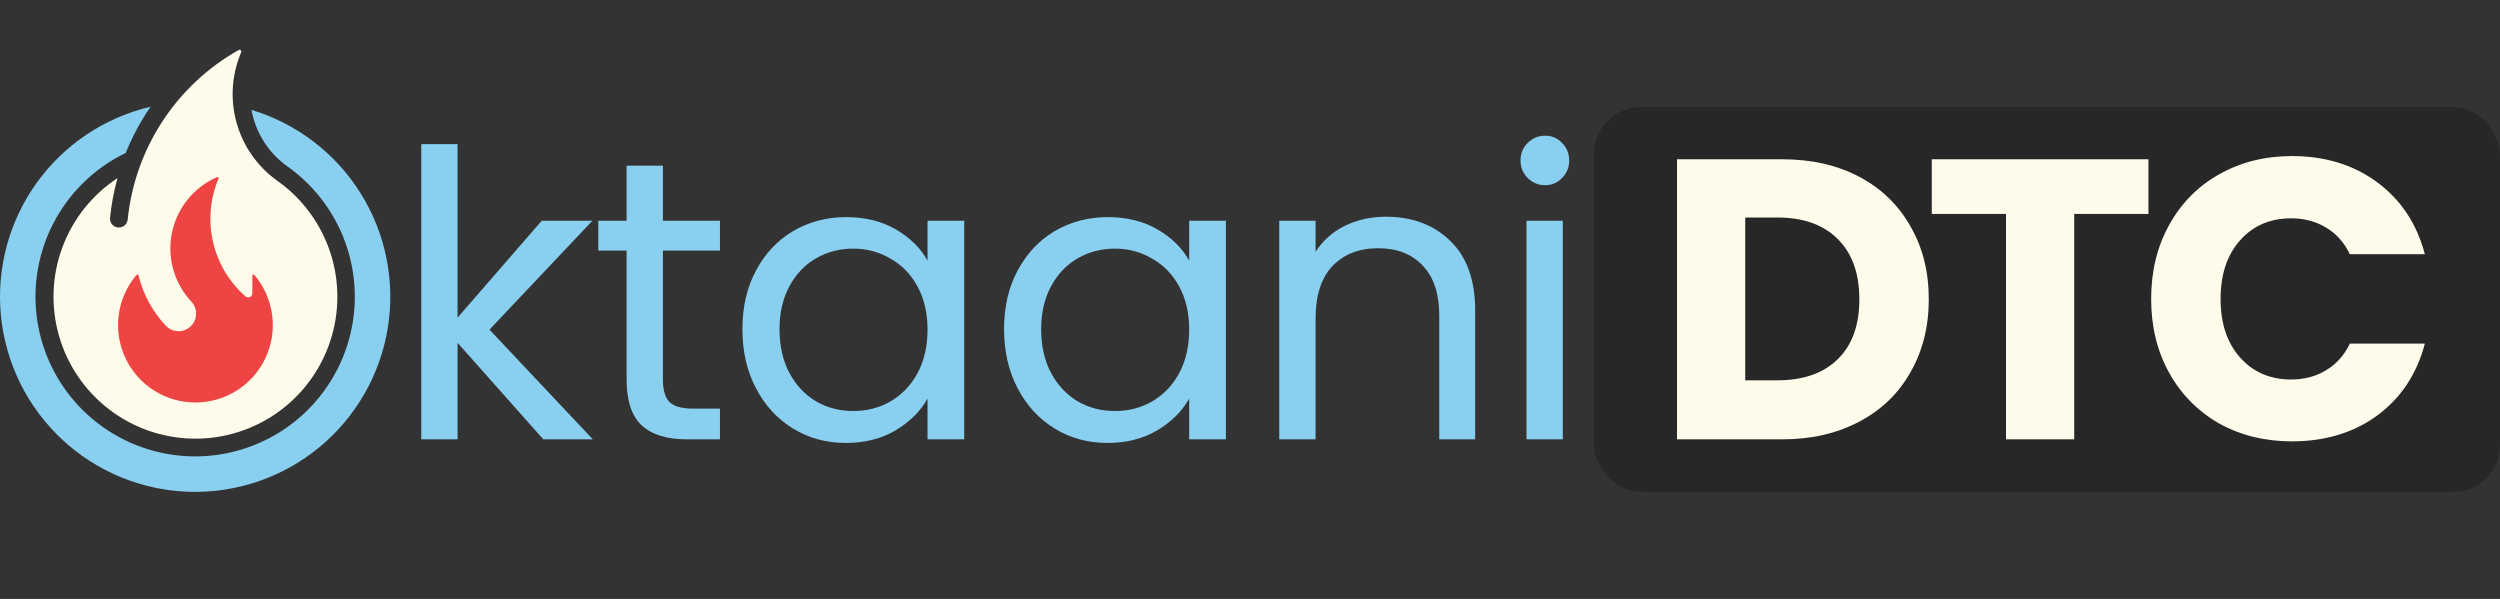 <svg width="2663" height="638" viewBox="0 0 2663 638" fill="none" xmlns="http://www.w3.org/2000/svg">
<rect x="0" y="0" width="2663" height="638" fill="#333333" stroke="none"/>
<path d="M306.236 177.323C286.064 163.023 272.302 141.386 267.901 117.055C316.187 131.619 357.532 163.241 384.231 206.028C410.93 248.816 421.163 299.851 413.023 349.625C404.883 399.398 378.925 444.514 339.986 476.567C301.047 508.62 251.783 525.423 201.373 523.846C150.963 522.269 102.846 502.418 65.987 467.993C29.128 433.569 6.042 386.917 1.03 336.733C-3.983 286.548 9.421 236.252 38.743 195.217C68.065 154.183 111.306 125.208 160.408 113.691C149.8 129.068 140.927 145.572 133.95 162.901C100.356 179.114 73.025 205.921 56.164 239.193C39.303 272.466 33.847 310.358 40.638 347.036C47.428 383.714 66.088 417.142 93.743 442.172C121.399 467.203 156.516 482.448 193.687 485.56C230.858 488.671 268.021 479.477 299.453 459.392C330.885 439.308 354.842 409.447 367.636 374.409C380.43 339.371 381.35 301.098 370.255 265.485C359.161 229.873 336.666 198.895 306.236 177.323Z" fill="#89CFF0"/>
<path d="M136.02 233.876C139.805 196.491 152.525 160.565 173.107 129.128C193.69 97.691 221.53 71.664 254.281 53.243C254.625 53.049 255.021 52.968 255.414 53.011C255.806 53.054 256.175 53.219 256.469 53.483C256.763 53.747 256.967 54.096 257.052 54.482C257.137 54.867 257.1 55.27 256.944 55.633C246.747 79.464 245.023 106.069 252.059 131.017C259.095 155.965 274.467 177.749 295.613 192.74C321.968 211.422 341.645 238.056 351.76 268.737C361.875 299.417 361.897 332.531 351.821 363.225C341.746 393.919 322.103 420.578 295.773 439.295C269.442 458.012 237.809 467.802 205.509 467.231C173.209 466.66 141.941 455.758 116.289 436.122C90.636 416.486 71.948 389.149 62.964 358.118C53.98 327.088 55.172 293.995 66.365 263.691C77.558 233.387 98.165 207.466 125.163 189.726C121.322 203.557 118.664 217.69 117.218 231.972C116.966 234.465 117.715 236.956 119.299 238.897C120.884 240.838 123.174 242.07 125.667 242.323C128.16 242.575 130.651 241.827 132.592 240.243C134.534 238.659 135.767 236.369 136.02 233.876Z" fill="#FFFBEB"/>
<path d="M177.051 346.37C178.667 348.095 180.606 349.485 182.758 350.46C184.911 351.435 187.235 351.977 189.596 352.055C191.958 352.132 194.312 351.743 196.524 350.911C198.736 350.079 200.762 348.819 202.487 347.203C204.212 345.588 205.601 343.649 206.577 341.496C207.552 339.344 208.094 337.02 208.171 334.658C208.249 332.296 207.86 329.942 207.028 327.731C206.196 325.519 204.936 323.493 203.32 321.768C194.17 311.997 187.5 300.172 183.871 287.287C180.242 274.402 179.761 260.834 182.467 247.724C185.174 234.615 190.989 222.347 199.424 211.952C207.859 201.558 218.667 193.341 230.939 187.994C231.285 187.843 231.669 187.799 232.04 187.868C232.411 187.937 232.753 188.116 233.022 188.381C233.291 188.647 233.474 188.987 233.547 189.357C233.621 189.727 233.582 190.111 233.436 190.459C224.536 211.598 222.489 234.995 227.582 257.358C232.675 279.722 244.653 299.925 261.829 315.125C262.374 315.607 263.047 315.922 263.766 316.031C264.486 316.14 265.222 316.039 265.886 315.74C266.549 315.441 267.113 314.957 267.508 314.346C267.903 313.734 268.113 313.022 268.113 312.294V293.572C268.113 293.186 268.232 292.809 268.453 292.492C268.674 292.175 268.987 291.933 269.349 291.799C269.712 291.666 270.107 291.646 270.481 291.744C270.855 291.842 271.19 292.052 271.441 292.346C281.75 304.431 288.382 319.217 290.552 334.954C292.721 350.691 290.337 366.719 283.683 381.144C277.028 395.568 266.38 407.784 253 416.347C239.62 424.909 224.067 429.459 208.181 429.459C192.296 429.459 176.743 424.909 163.362 416.347C149.982 407.784 139.335 395.568 132.68 381.144C126.025 366.719 123.641 350.691 125.811 334.954C127.98 319.217 134.612 304.431 144.922 292.346C145.147 292.081 145.442 291.884 145.772 291.776C146.103 291.668 146.457 291.653 146.795 291.734C147.134 291.814 147.444 291.986 147.69 292.231C147.937 292.476 148.112 292.784 148.195 293.122C153.085 313.053 163.023 331.391 177.051 346.37Z" fill="#EF4444" stroke="#FFFBEB" stroke-width="1.428" stroke-linecap="round" stroke-linejoin="round"/>
<path d="M578.775 468L487.4 365.15V468H448.725V153.5H487.4V338.375L577.075 235.1H631.05L521.4 351.125L631.475 468H578.775ZM706.126 266.975V404.25C706.126 415.583 708.534 423.658 713.351 428.475C718.167 433.008 726.526 435.275 738.426 435.275H766.901V468H732.051C710.517 468 694.367 463.042 683.601 453.125C672.834 443.208 667.451 426.917 667.451 404.25V266.975H637.276V235.1H667.451V176.45H706.126V235.1H766.901V266.975H706.126ZM790.81 350.7C790.81 326.9 795.627 306.075 805.26 288.225C814.893 270.092 828.068 256.067 844.785 246.15C861.785 236.233 880.627 231.275 901.31 231.275C921.71 231.275 939.419 235.667 954.435 244.45C969.452 253.233 980.644 264.283 988.01 277.6V235.1H1027.11V468H988.01V424.65C980.36 438.25 968.885 449.583 953.585 458.65C938.569 467.433 921.002 471.825 900.885 471.825C880.202 471.825 861.502 466.725 844.785 456.525C828.068 446.325 814.893 432.017 805.26 413.6C795.627 395.183 790.81 374.217 790.81 350.7ZM988.01 351.125C988.01 333.558 984.469 318.258 977.385 305.225C970.302 292.192 960.668 282.275 948.485 275.475C936.585 268.392 923.41 264.85 908.96 264.85C894.51 264.85 881.335 268.25 869.435 275.05C857.535 281.85 848.043 291.767 840.96 304.8C833.877 317.833 830.335 333.133 830.335 350.7C830.335 368.55 833.877 384.133 840.96 397.45C848.043 410.483 857.535 420.542 869.435 427.625C881.335 434.425 894.51 437.825 908.96 437.825C923.41 437.825 936.585 434.425 948.485 427.625C960.668 420.542 970.302 410.483 977.385 397.45C984.469 384.133 988.01 368.692 988.01 351.125ZM1069.52 350.7C1069.52 326.9 1074.33 306.075 1083.97 288.225C1093.6 270.092 1106.78 256.067 1123.49 246.15C1140.49 236.233 1159.33 231.275 1180.02 231.275C1200.42 231.275 1218.13 235.667 1233.14 244.45C1248.16 253.233 1259.35 264.283 1266.72 277.6V235.1H1305.82V468H1266.72V424.65C1259.07 438.25 1247.59 449.583 1232.29 458.65C1217.28 467.433 1199.71 471.825 1179.59 471.825C1158.91 471.825 1140.21 466.725 1123.49 456.525C1106.78 446.325 1093.6 432.017 1083.97 413.6C1074.33 395.183 1069.52 374.217 1069.52 350.7ZM1266.72 351.125C1266.72 333.558 1263.18 318.258 1256.09 305.225C1249.01 292.192 1239.38 282.275 1227.19 275.475C1215.29 268.392 1202.12 264.85 1187.67 264.85C1173.22 264.85 1160.04 268.25 1148.14 275.05C1136.24 281.85 1126.75 291.767 1119.67 304.8C1112.58 317.833 1109.04 333.133 1109.04 350.7C1109.04 368.55 1112.58 384.133 1119.67 397.45C1126.75 410.483 1136.24 420.542 1148.14 427.625C1160.04 434.425 1173.22 437.825 1187.67 437.825C1202.12 437.825 1215.29 434.425 1227.19 427.625C1239.38 420.542 1249.01 410.483 1256.09 397.45C1263.18 384.133 1266.72 368.692 1266.72 351.125ZM1476.15 230.85C1504.48 230.85 1527.43 239.492 1545 256.775C1562.57 273.775 1571.35 298.425 1571.35 330.725V468H1533.1V336.25C1533.1 313.017 1527.29 295.308 1515.67 283.125C1504.06 270.658 1488.19 264.425 1468.07 264.425C1447.67 264.425 1431.38 270.8 1419.2 283.55C1407.3 296.3 1401.35 314.858 1401.35 339.225V468H1362.67V235.1H1401.35V268.25C1409 256.35 1419.34 247.142 1432.37 240.625C1445.69 234.108 1460.28 230.85 1476.15 230.85ZM1646 197.275C1638.63 197.275 1632.4 194.725 1627.3 189.625C1622.2 184.525 1619.65 178.292 1619.65 170.925C1619.65 163.558 1622.2 157.325 1627.3 152.225C1632.4 147.125 1638.63 144.575 1646 144.575C1653.08 144.575 1659.03 147.125 1663.85 152.225C1668.95 157.325 1671.5 163.558 1671.5 170.925C1671.5 178.292 1668.95 184.525 1663.85 189.625C1659.03 194.725 1653.08 197.275 1646 197.275ZM1664.7 235.1V468H1626.02V235.1H1664.7Z" fill="#89CFF0"/>
<rect x="1698" y="114" width="965" height="410" rx="50" fill="#272727"/>
<path d="M1898.13 169.65C1929.58 169.65 1957.06 175.883 1980.58 188.35C2004.09 200.817 2022.23 218.383 2034.98 241.05C2048.01 263.433 2054.53 289.358 2054.53 318.825C2054.53 348.008 2048.01 373.933 2034.98 396.6C2022.23 419.267 2003.95 436.833 1980.15 449.3C1956.63 461.767 1929.29 468 1898.13 468H1786.35V169.65H1898.13ZM1893.45 405.1C1920.93 405.1 1942.33 397.592 1957.63 382.575C1972.93 367.558 1980.58 346.308 1980.58 318.825C1980.58 291.342 1972.93 269.95 1957.63 254.65C1942.33 239.35 1920.93 231.7 1893.45 231.7H1859.03V405.1H1893.45ZM2288.51 169.65V227.875H2209.46V468H2136.79V227.875H2057.74V169.65H2288.51ZM2291.41 318.4C2291.41 288.933 2297.79 262.725 2310.54 239.775C2323.29 216.542 2341 198.55 2363.66 185.8C2386.61 172.767 2412.54 166.25 2441.44 166.25C2476.85 166.25 2507.17 175.6 2532.39 194.3C2557.6 213 2574.46 238.5 2582.96 270.8H2503.06C2497.11 258.333 2488.61 248.842 2477.56 242.325C2466.8 235.808 2454.47 232.55 2440.59 232.55C2418.2 232.55 2400.07 240.342 2386.19 255.925C2372.3 271.508 2365.36 292.333 2365.36 318.4C2365.36 344.467 2372.3 365.292 2386.19 380.875C2400.07 396.458 2418.2 404.25 2440.59 404.25C2454.47 404.25 2466.8 400.992 2477.56 394.475C2488.61 387.958 2497.11 378.467 2503.06 366H2582.96C2574.46 398.3 2557.6 423.8 2532.39 442.5C2507.17 460.917 2476.85 470.125 2441.44 470.125C2412.54 470.125 2386.61 463.75 2363.66 451C2341 437.967 2323.29 419.975 2310.54 397.025C2297.79 374.075 2291.41 347.867 2291.41 318.4Z" fill="#FFFBEB"/>
</svg>
